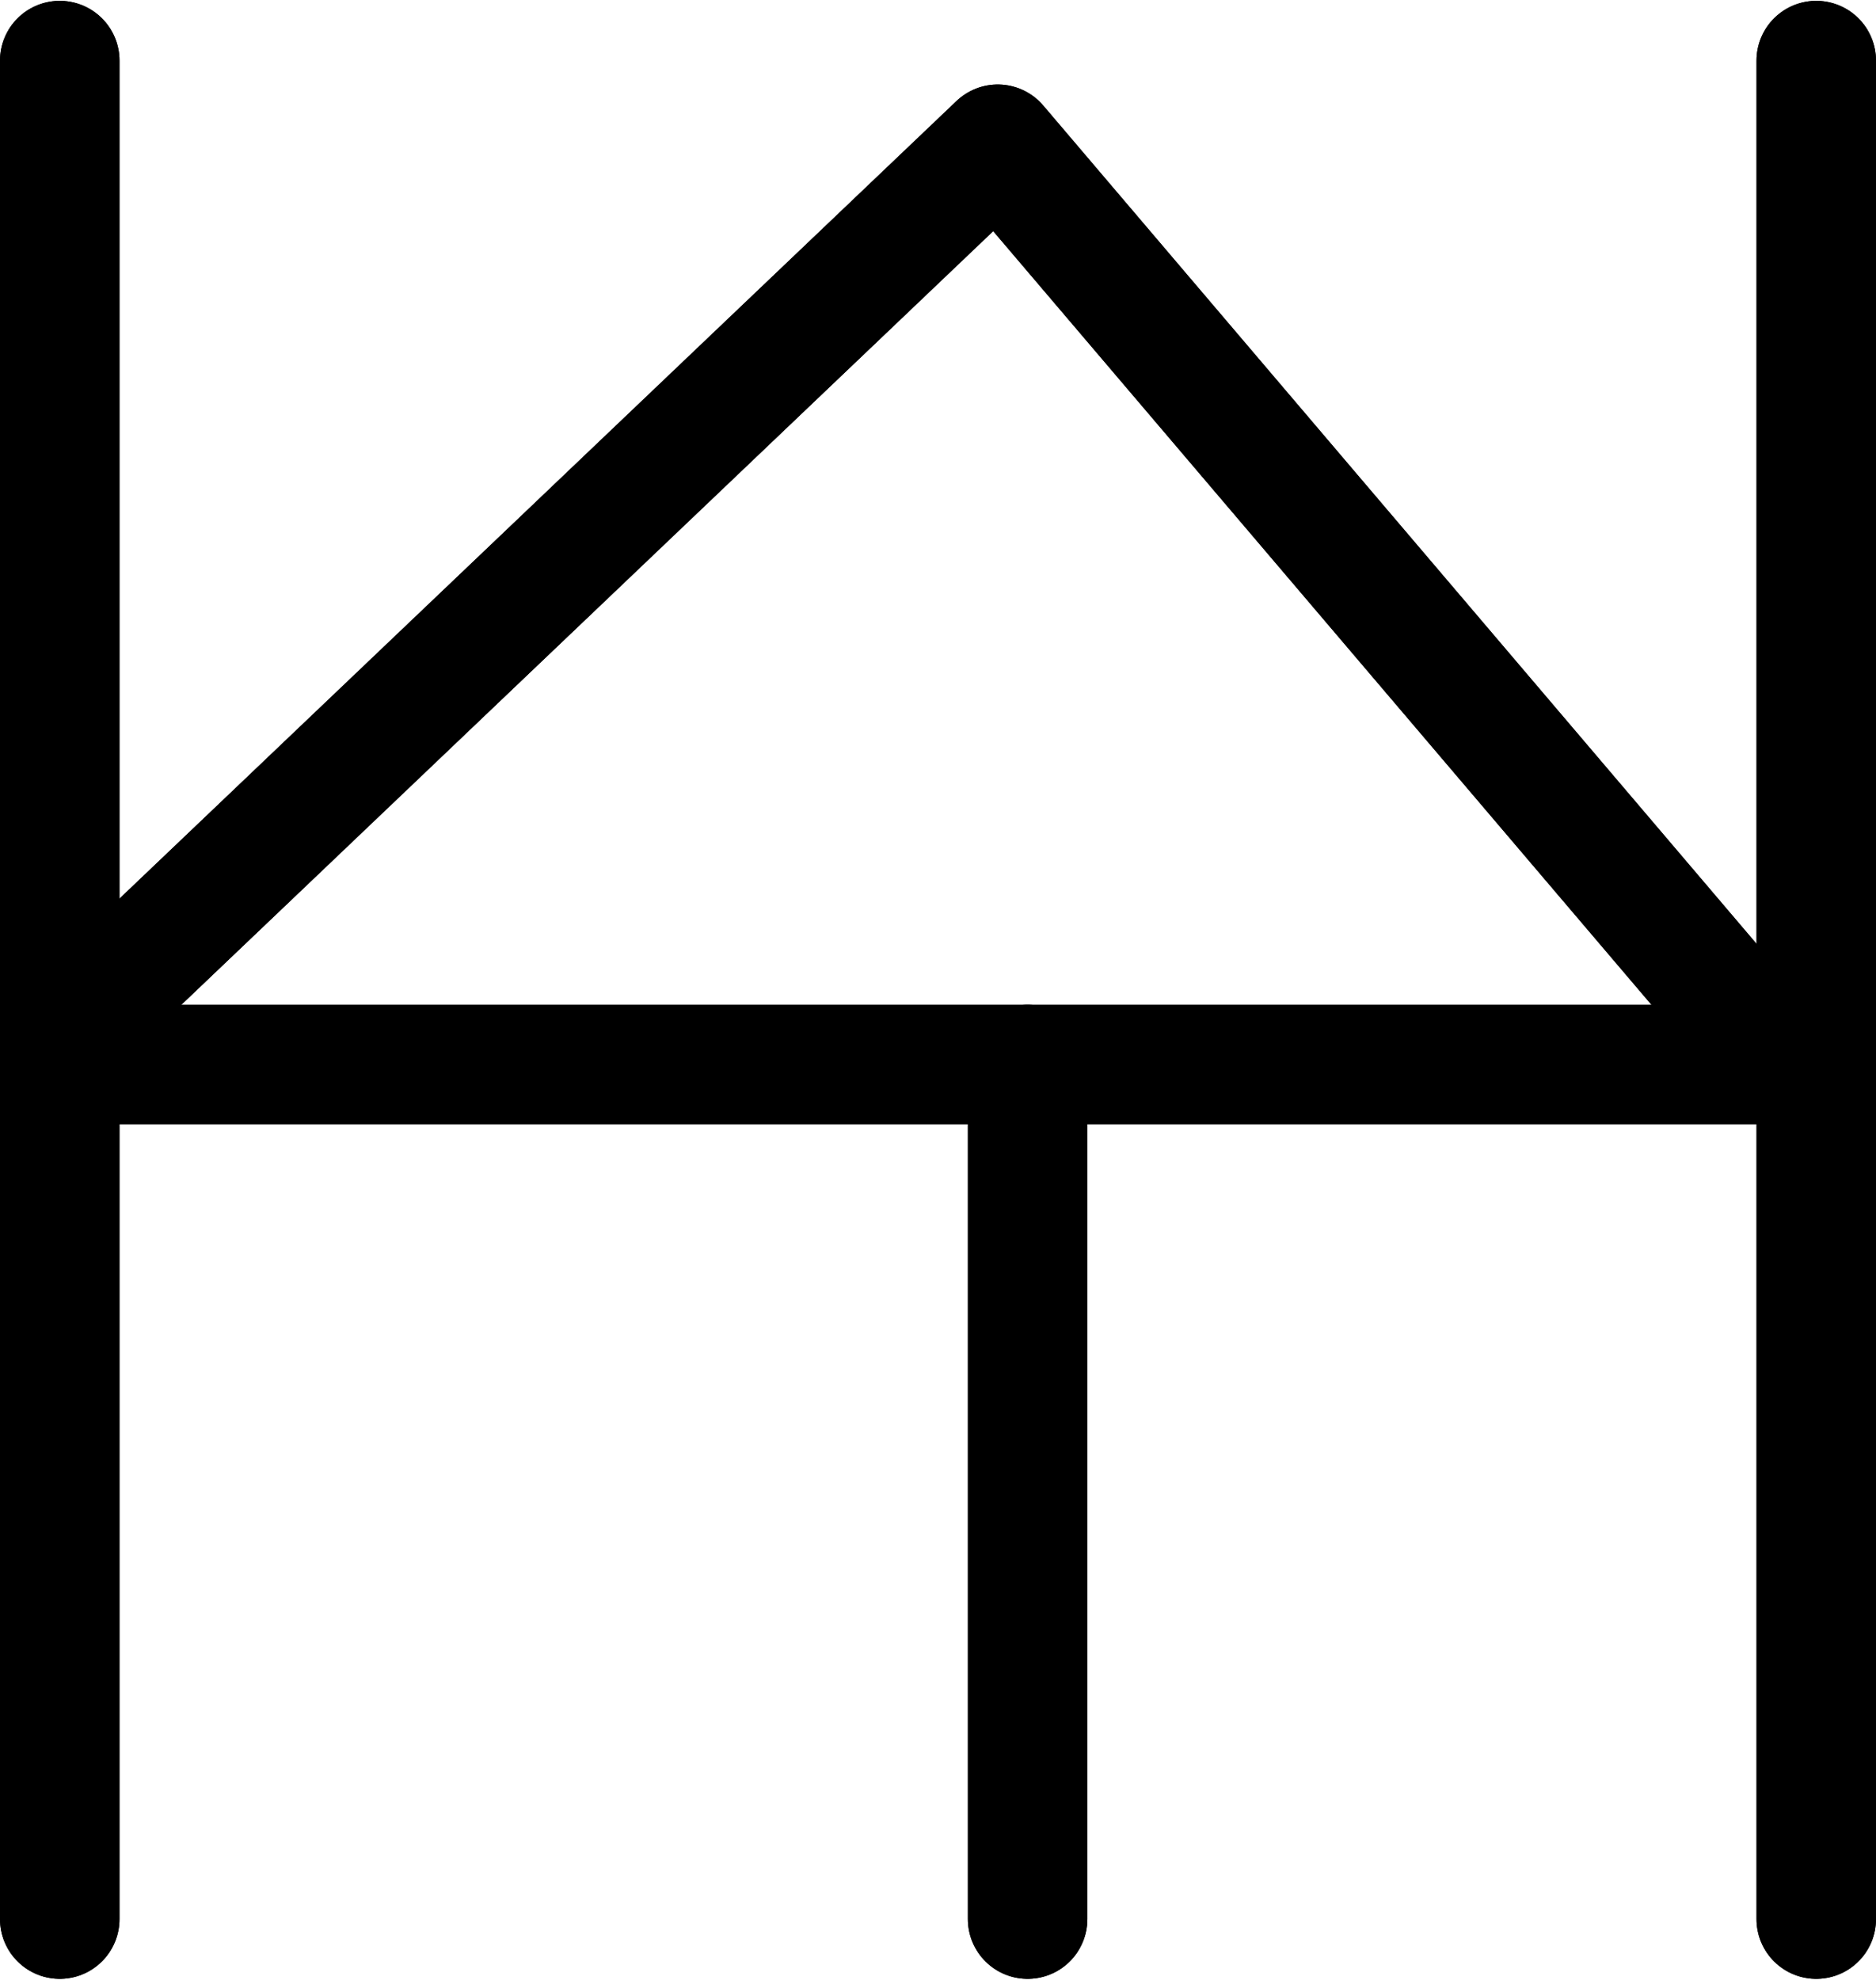 <?xml version="1.0" encoding="UTF-8" standalone="no"?>
<svg
   xmlns:dc="http://purl.org/dc/elements/1.1/"
   xmlns:cc="http://creativecommons.org/ns#"
   xmlns:rdf="http://www.w3.org/1999/02/22-rdf-syntax-ns#"
   xmlns:svg="http://www.w3.org/2000/svg"
   xmlns="http://www.w3.org/2000/svg"
   xmlns:sodipodi="http://sodipodi.sourceforge.net/DTD/sodipodi-0.dtd"
   xmlns:inkscape="http://www.inkscape.org/namespaces/inkscape"
   id="Export"
   viewBox="0 0 314.002 331.285"
   version="1.1"
   sodipodi:docname="monogram.bop.174.svg"
   width="314.002"
   height="331.285"
   inkscape:version="0.92.5 (2060ec1f9f, 2020-04-08)">
  <sodipodi:namedview
     pagecolor="#ffffff"
     bordercolor="#666666"
     borderopacity="1"
     objecttolerance="10"
     gridtolerance="10"
     guidetolerance="10"
     inkscape:pageopacity="0"
     inkscape:pageshadow="2"
     inkscape:window-width="640"
     inkscape:window-height="480"
     id="namedview29"
     showgrid="false"
     inkscape:zoom="0.44277674"
     inkscape:cx="162.501"
     inkscape:cy="170.64242"
     inkscape:window-x="88"
     inkscape:window-y="27"
     inkscape:window-maximized="0"
     inkscape:current-layer="Export" />
  <defs
     id="defs4">
    <style
       id="style2">.cls-1{fill:none;stroke:#000;stroke-linecap:round;stroke-linejoin:round;stroke-width:20px;}</style>
  </defs>
  <title
     id="title6">b174</title>
  <line
     class="cls-1"
     x1="10.001"
     y1="10.142"
     x2="10.001"
     y2="321.142"
     id="line8"
     style="fill:none;stroke:#000000;stroke-width:20px;stroke-linecap:round;stroke-linejoin:round" />
  <line
     class="cls-1"
     x1="304.001"
     y1="10.142"
     x2="304.001"
     y2="321.142"
     id="line10"
     style="fill:none;stroke:#000000;stroke-width:20px;stroke-linecap:round;stroke-linejoin:round" />
  <line
     class="cls-1"
     x1="19.001"
     y1="178.142"
     x2="296.001"
     y2="178.142"
     id="line12"
     style="fill:none;stroke:#000000;stroke-width:20px;stroke-linecap:round;stroke-linejoin:round" />
  <line
     class="cls-1"
     x1="172.001"
     y1="321.142"
     x2="172.001"
     y2="178.142"
     id="line14"
     style="fill:none;stroke:#000000;stroke-width:20px;stroke-linecap:round;stroke-linejoin:round" />
  <polyline
     class="cls-1"
     points="123 271 271 130 391 271"
     id="polyline16"
     style="fill:none;stroke:#000000;stroke-width:20px;stroke-linecap:round;stroke-linejoin:round"
     transform="translate(-103.999,-105.858)" />
  <line
     class="cls-1"
     x1="10.001"
     y1="10.142"
     x2="10.001"
     y2="321.142"
     id="line18"
     style="fill:none;stroke:#000000;stroke-width:20px;stroke-linecap:round;stroke-linejoin:round" />
  <line
     class="cls-1"
     x1="304.001"
     y1="10.142"
     x2="304.001"
     y2="321.142"
     id="line20"
     style="fill:none;stroke:#000000;stroke-width:20px;stroke-linecap:round;stroke-linejoin:round" />
  <line
     class="cls-1"
     x1="19.001"
     y1="178.142"
     x2="296.001"
     y2="178.142"
     id="line22"
     style="fill:none;stroke:#000000;stroke-width:20px;stroke-linecap:round;stroke-linejoin:round" />
  <line
     class="cls-1"
     x1="172.001"
     y1="321.142"
     x2="172.001"
     y2="178.142"
     id="line24"
     style="fill:none;stroke:#000000;stroke-width:20px;stroke-linecap:round;stroke-linejoin:round" />
  <polyline
     class="cls-1"
     points="123 271 271 130 391 271"
     id="polyline26"
     style="fill:none;stroke:#000000;stroke-width:20px;stroke-linecap:round;stroke-linejoin:round"
     transform="translate(-103.999,-105.858)" />
</svg>
